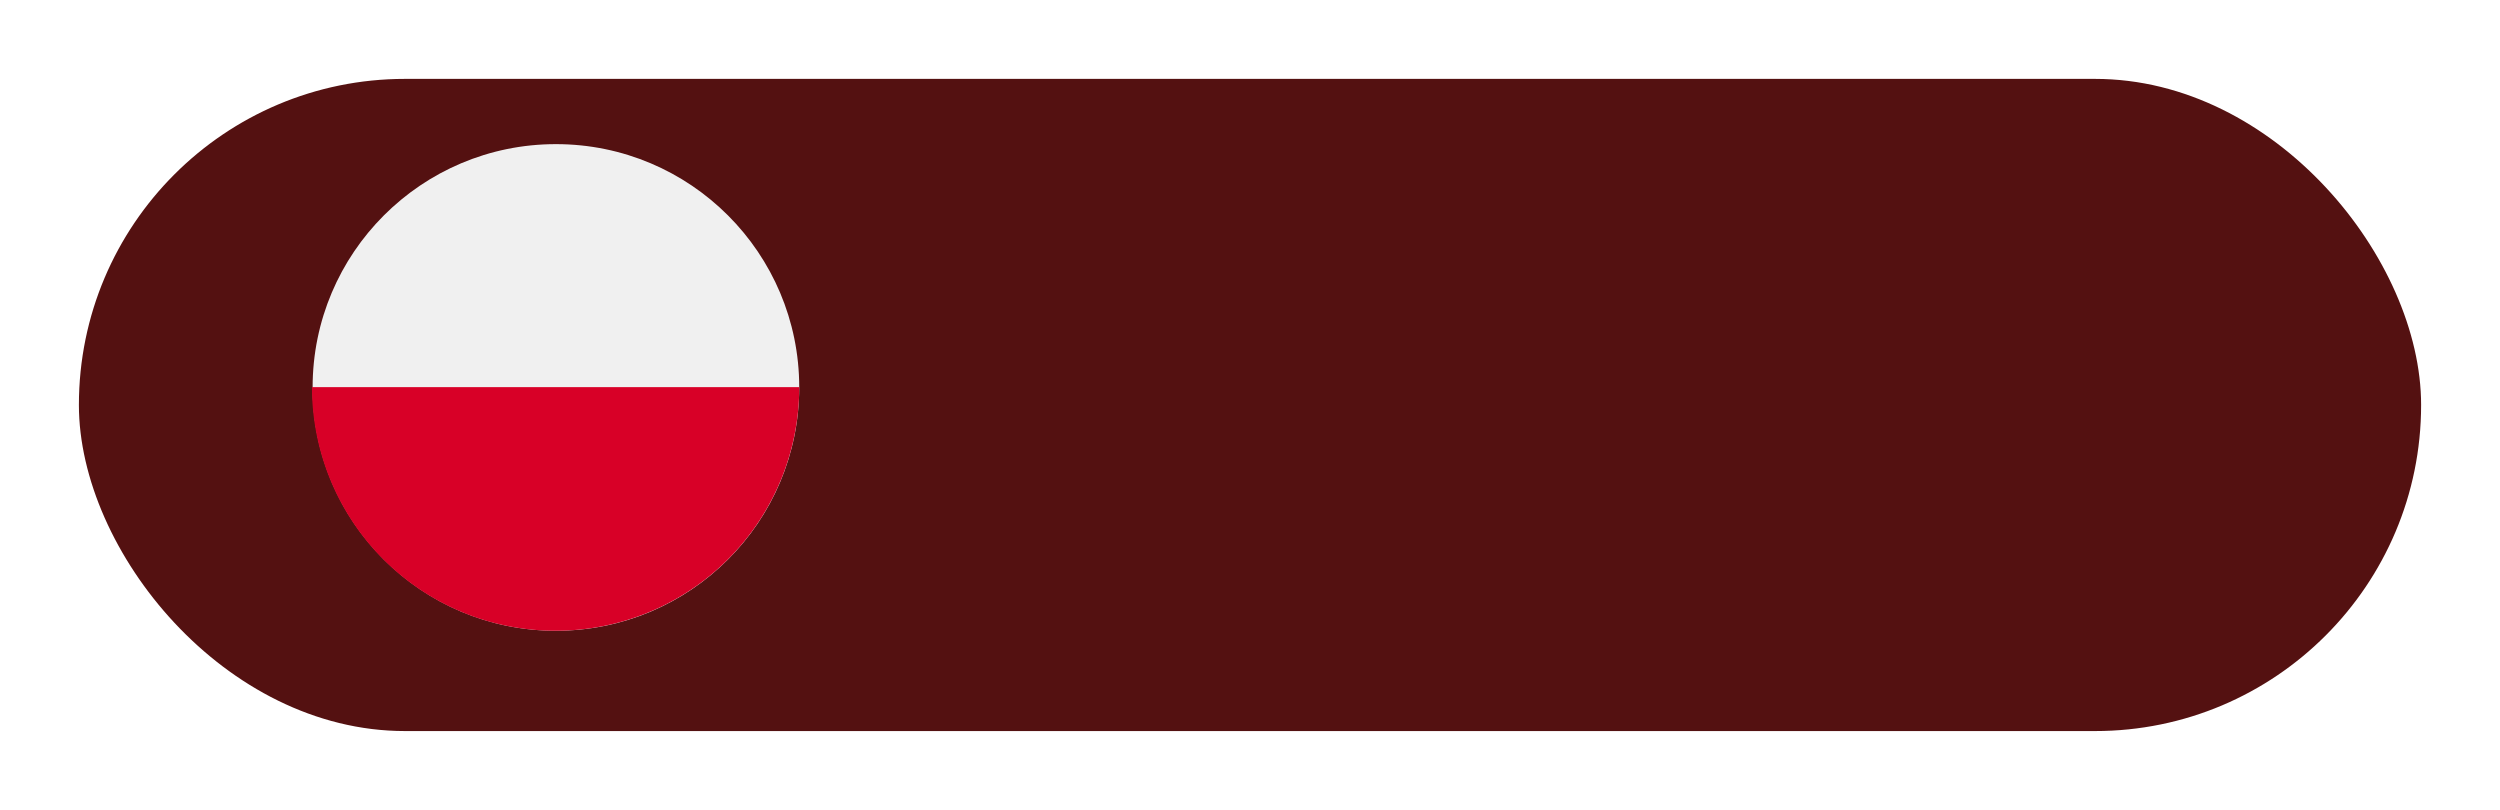 <svg xmlns="http://www.w3.org/2000/svg" xmlns:xlink="http://www.w3.org/1999/xlink" width="713" height="231" viewBox="0 0 713 231">
  <defs>
    <style>
      .cls-1 {
        fill: #541111;
      }

      .cls-2 {
        fill: #f0f0f0;
      }

      .cls-3 {
        fill: #d80027;
      }

      .cls-4 {
        filter: url(#Rectangle_895);
      }
    </style>
    <filter id="Rectangle_895" x="0" y="0" width="713" height="231" filterUnits="userSpaceOnUse">
      <feOffset dx="5" dy="5" input="SourceAlpha"/>
      <feGaussianBlur stdDeviation="7.5" result="blur"/>
      <feFlood flood-color="#585252"/>
      <feComposite operator="in" in2="blur"/>
      <feComposite in="SourceGraphic"/>
    </filter>
  </defs>
  <g id="poland" transform="translate(88.971 40.818)">
    <g class="cls-4" transform="matrix(1, 0, 0, 1, -88.97, -40.82)">
      <rect id="Rectangle_895-2" data-name="Rectangle 895" class="cls-1" width="668" height="186" rx="93" transform="translate(17.5 17.5)"/>
    </g>
    <circle id="Ellipse_25" data-name="Ellipse 25" class="cls-2" cx="69.393" cy="69.393" r="69.393" transform="translate(0.186 0.289)"/>
    <path id="Path_295" data-name="Path 295" class="cls-3" d="M138.972,256A69.486,69.486,0,1,1,0,256" transform="translate(0 -186.411)"/>
  </g>
</svg>
